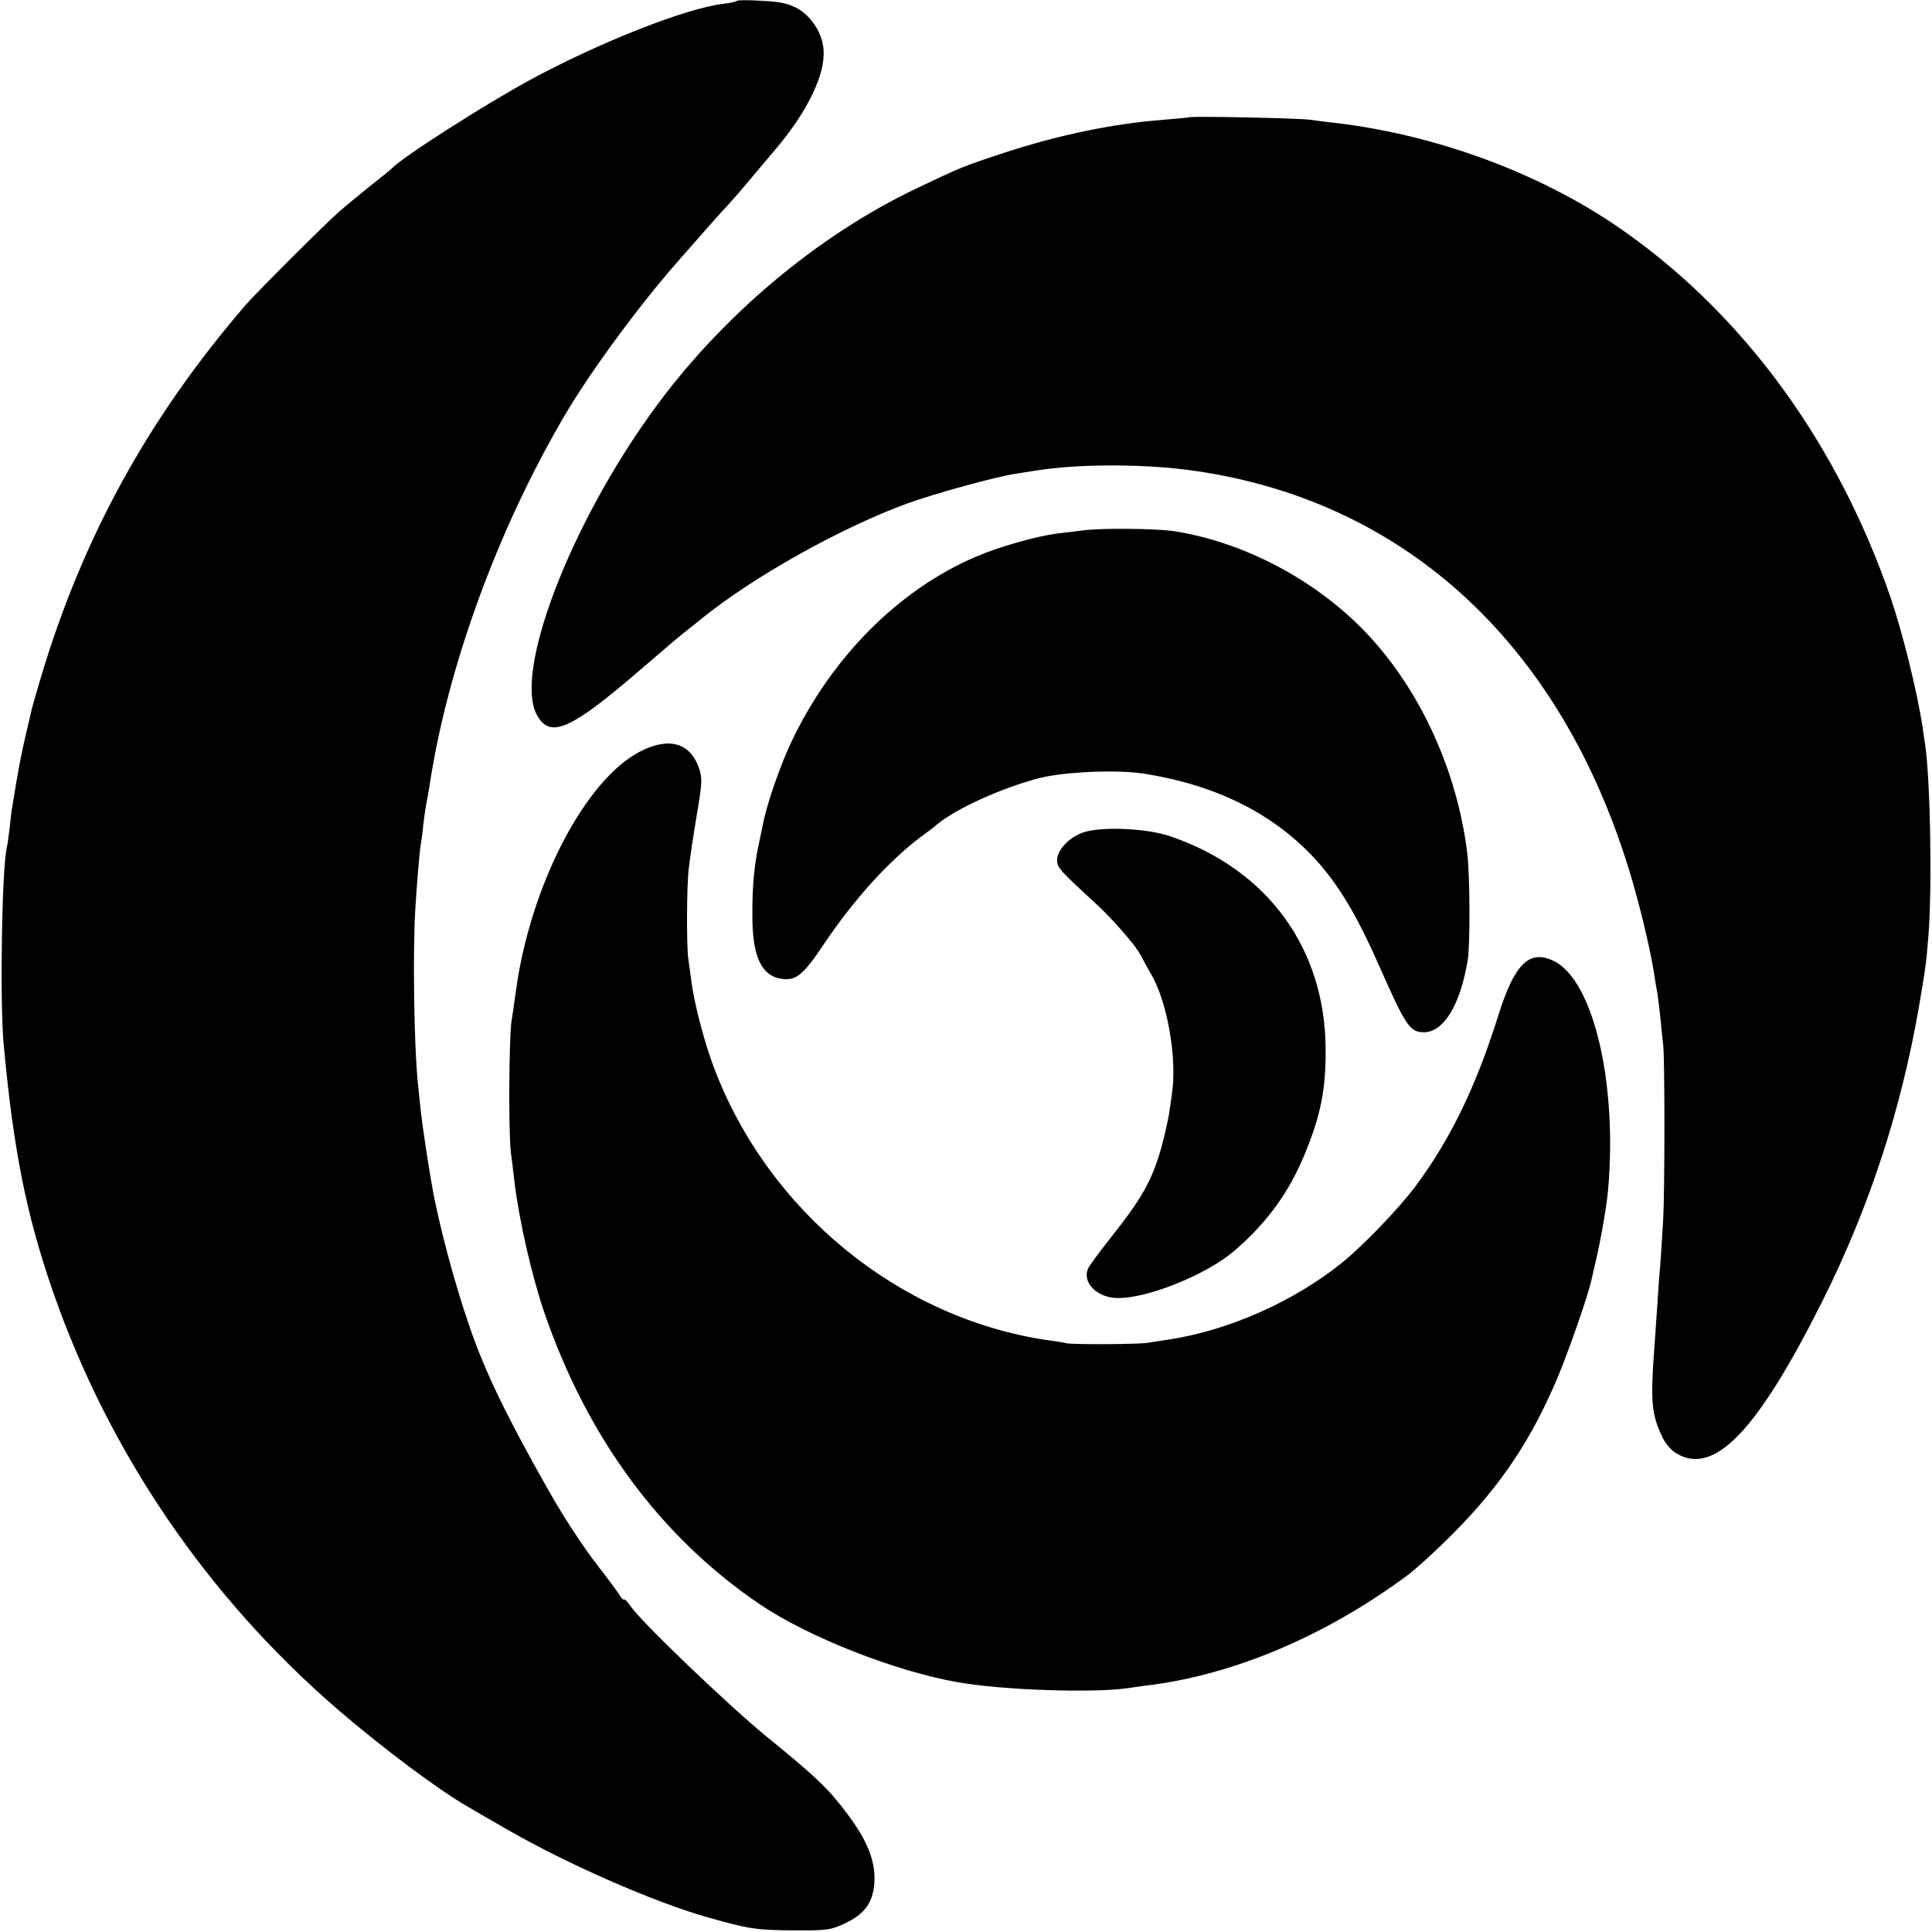 <?xml version="1.0" standalone="no"?>
<!DOCTYPE svg PUBLIC "-//W3C//DTD SVG 20010904//EN"
 "http://www.w3.org/TR/2001/REC-SVG-20010904/DTD/svg10.dtd">
<svg version="1.0" xmlns="http://www.w3.org/2000/svg"
 width="700pt" height="700pt" viewBox="0 0 700 700"
 preserveAspectRatio="xMidYMid meet">
<g transform="translate(0,700) scale(0.1,-0.1)"
fill="#000000" stroke="none">
<path d="M2670 6997 c-3 -3 -25 -8 -50 -11 -136 -16 -452 -141 -702 -277 -162
-88 -463 -280 -498 -319 -3 -3 -38 -32 -79 -64 -40 -32 -89 -73 -109 -90 -52
-45 -301 -294 -342 -341 -354 -411 -593 -846 -745 -1360 -15 -49 -28 -96 -30
-105 -2 -8 -10 -45 -19 -81 -19 -83 -24 -109 -37 -184 -5 -33 -12 -71 -14 -85
-3 -14 -7 -50 -10 -80 -4 -30 -8 -62 -10 -70 -18 -69 -26 -554 -12 -710 35
-383 82 -621 179 -900 203 -584 560 -1107 1032 -1514 164 -141 366 -292 471
-352 11 -7 74 -43 140 -81 216 -125 534 -265 730 -320 147 -42 175 -46 305
-47 126 -1 139 1 191 25 72 34 102 75 107 148 5 76 -25 152 -98 249 -70 93
-112 133 -295 282 -139 114 -452 414 -490 470 -11 16 -21 27 -24 25 -2 -3 -9
4 -15 14 -6 10 -39 55 -74 100 -58 74 -131 186 -184 280 -153 270 -232 433
-288 598 -53 153 -111 370 -135 508 -13 73 -35 219 -40 265 -3 30 -8 78 -11
105 -14 135 -19 481 -9 635 6 96 15 205 19 226 2 11 7 46 10 79 4 33 9 67 11
75 2 8 6 33 10 55 64 433 248 938 494 1355 91 154 261 386 401 546 68 78 165
188 190 214 27 29 68 78 179 210 108 130 171 261 165 348 -3 59 -43 122 -94
151 -33 18 -63 25 -129 28 -47 3 -88 3 -91 0z"/>
<path d="M4308 6575 c-2 -1 -43 -5 -93 -9 -182 -14 -380 -55 -578 -120 -146
-48 -158 -53 -317 -129 -359 -171 -707 -464 -952 -802 -302 -415 -505 -946
-424 -1103 45 -86 114 -60 330 122 77 66 143 122 146 125 3 3 28 24 55 46 28
22 57 45 65 52 189 153 503 329 745 418 98 36 323 98 398 109 20 3 52 8 70 11
156 25 398 25 576 -1 798 -115 1374 -675 1607 -1564 28 -106 52 -217 59 -270
3 -19 7 -45 10 -58 2 -13 7 -53 11 -90 3 -37 8 -80 10 -97 6 -45 6 -526 0
-635 -3 -52 -8 -129 -11 -170 -4 -41 -8 -102 -10 -135 -2 -33 -7 -98 -10 -145
-16 -210 -12 -254 30 -341 10 -20 31 -45 49 -55 137 -82 293 81 529 552 171
342 286 695 351 1074 2 14 7 41 10 60 13 77 16 99 23 190 14 170 7 579 -13
700 -3 19 -7 44 -8 55 -21 136 -73 343 -116 470 -190 551 -522 1011 -954 1319
-294 211 -683 357 -1061 401 -27 3 -67 8 -88 11 -40 6 -433 14 -439 9z"/>
<path d="M3930 5079 c-30 -4 -75 -9 -100 -12 -76 -10 -210 -48 -294 -84 -281
-120 -526 -367 -671 -676 -40 -85 -90 -231 -101 -295 -3 -15 -10 -47 -15 -72
-16 -71 -24 -157 -23 -261 0 -143 33 -214 103 -225 55 -9 80 11 160 131 107
158 229 293 346 382 28 20 55 41 60 46 72 59 237 133 371 168 94 23 278 31
378 16 280 -44 498 -159 652 -345 70 -86 127 -184 199 -347 98 -222 113 -245
164 -245 72 0 132 99 159 262 9 58 8 307 -2 388 -36 292 -164 576 -351 781
-183 200 -452 345 -715 385 -63 9 -254 11 -320 3z"/>
<path d="M2319 4277 c-198 -102 -396 -482 -449 -862 -6 -44 -13 -93 -16 -110
-10 -56 -12 -410 -3 -480 5 -38 11 -90 14 -115 17 -136 62 -333 107 -465 156
-455 423 -816 783 -1059 173 -117 490 -242 715 -281 164 -29 493 -40 620 -21
19 3 55 8 80 11 307 40 635 180 925 394 33 24 112 96 175 160 169 171 278 334
374 561 40 96 109 294 121 348 3 12 7 30 9 40 21 82 46 221 52 287 35 389 -52
762 -196 833 -88 43 -142 -9 -200 -193 -82 -262 -173 -449 -299 -620 -61 -82
-189 -215 -266 -278 -178 -144 -418 -250 -640 -282 -22 -3 -51 -8 -65 -10 -32
-6 -269 -7 -295 -2 -11 3 -42 8 -68 11 -539 79 -1015 468 -1211 990 -34 89
-72 235 -81 311 -5 33 -9 69 -11 80 -7 44 -6 264 1 324 4 36 17 123 29 195 20
117 21 135 9 172 -32 93 -109 115 -214 61z"/>
<path d="M3928 3985 c-53 -17 -98 -64 -98 -102 0 -26 11 -38 135 -152 51 -47
95 -95 145 -157 8 -11 21 -30 28 -44 7 -14 20 -38 30 -55 61 -99 98 -310 78
-440 -3 -22 -8 -53 -10 -70 -3 -16 -10 -50 -16 -75 -37 -153 -71 -217 -196
-375 -39 -49 -76 -99 -81 -110 -24 -50 31 -107 105 -108 109 -2 322 84 423
170 121 104 200 213 259 358 55 134 74 230 73 370 0 367 -210 655 -563 775
-85 29 -244 36 -312 15z"/>
</g>
</svg>
